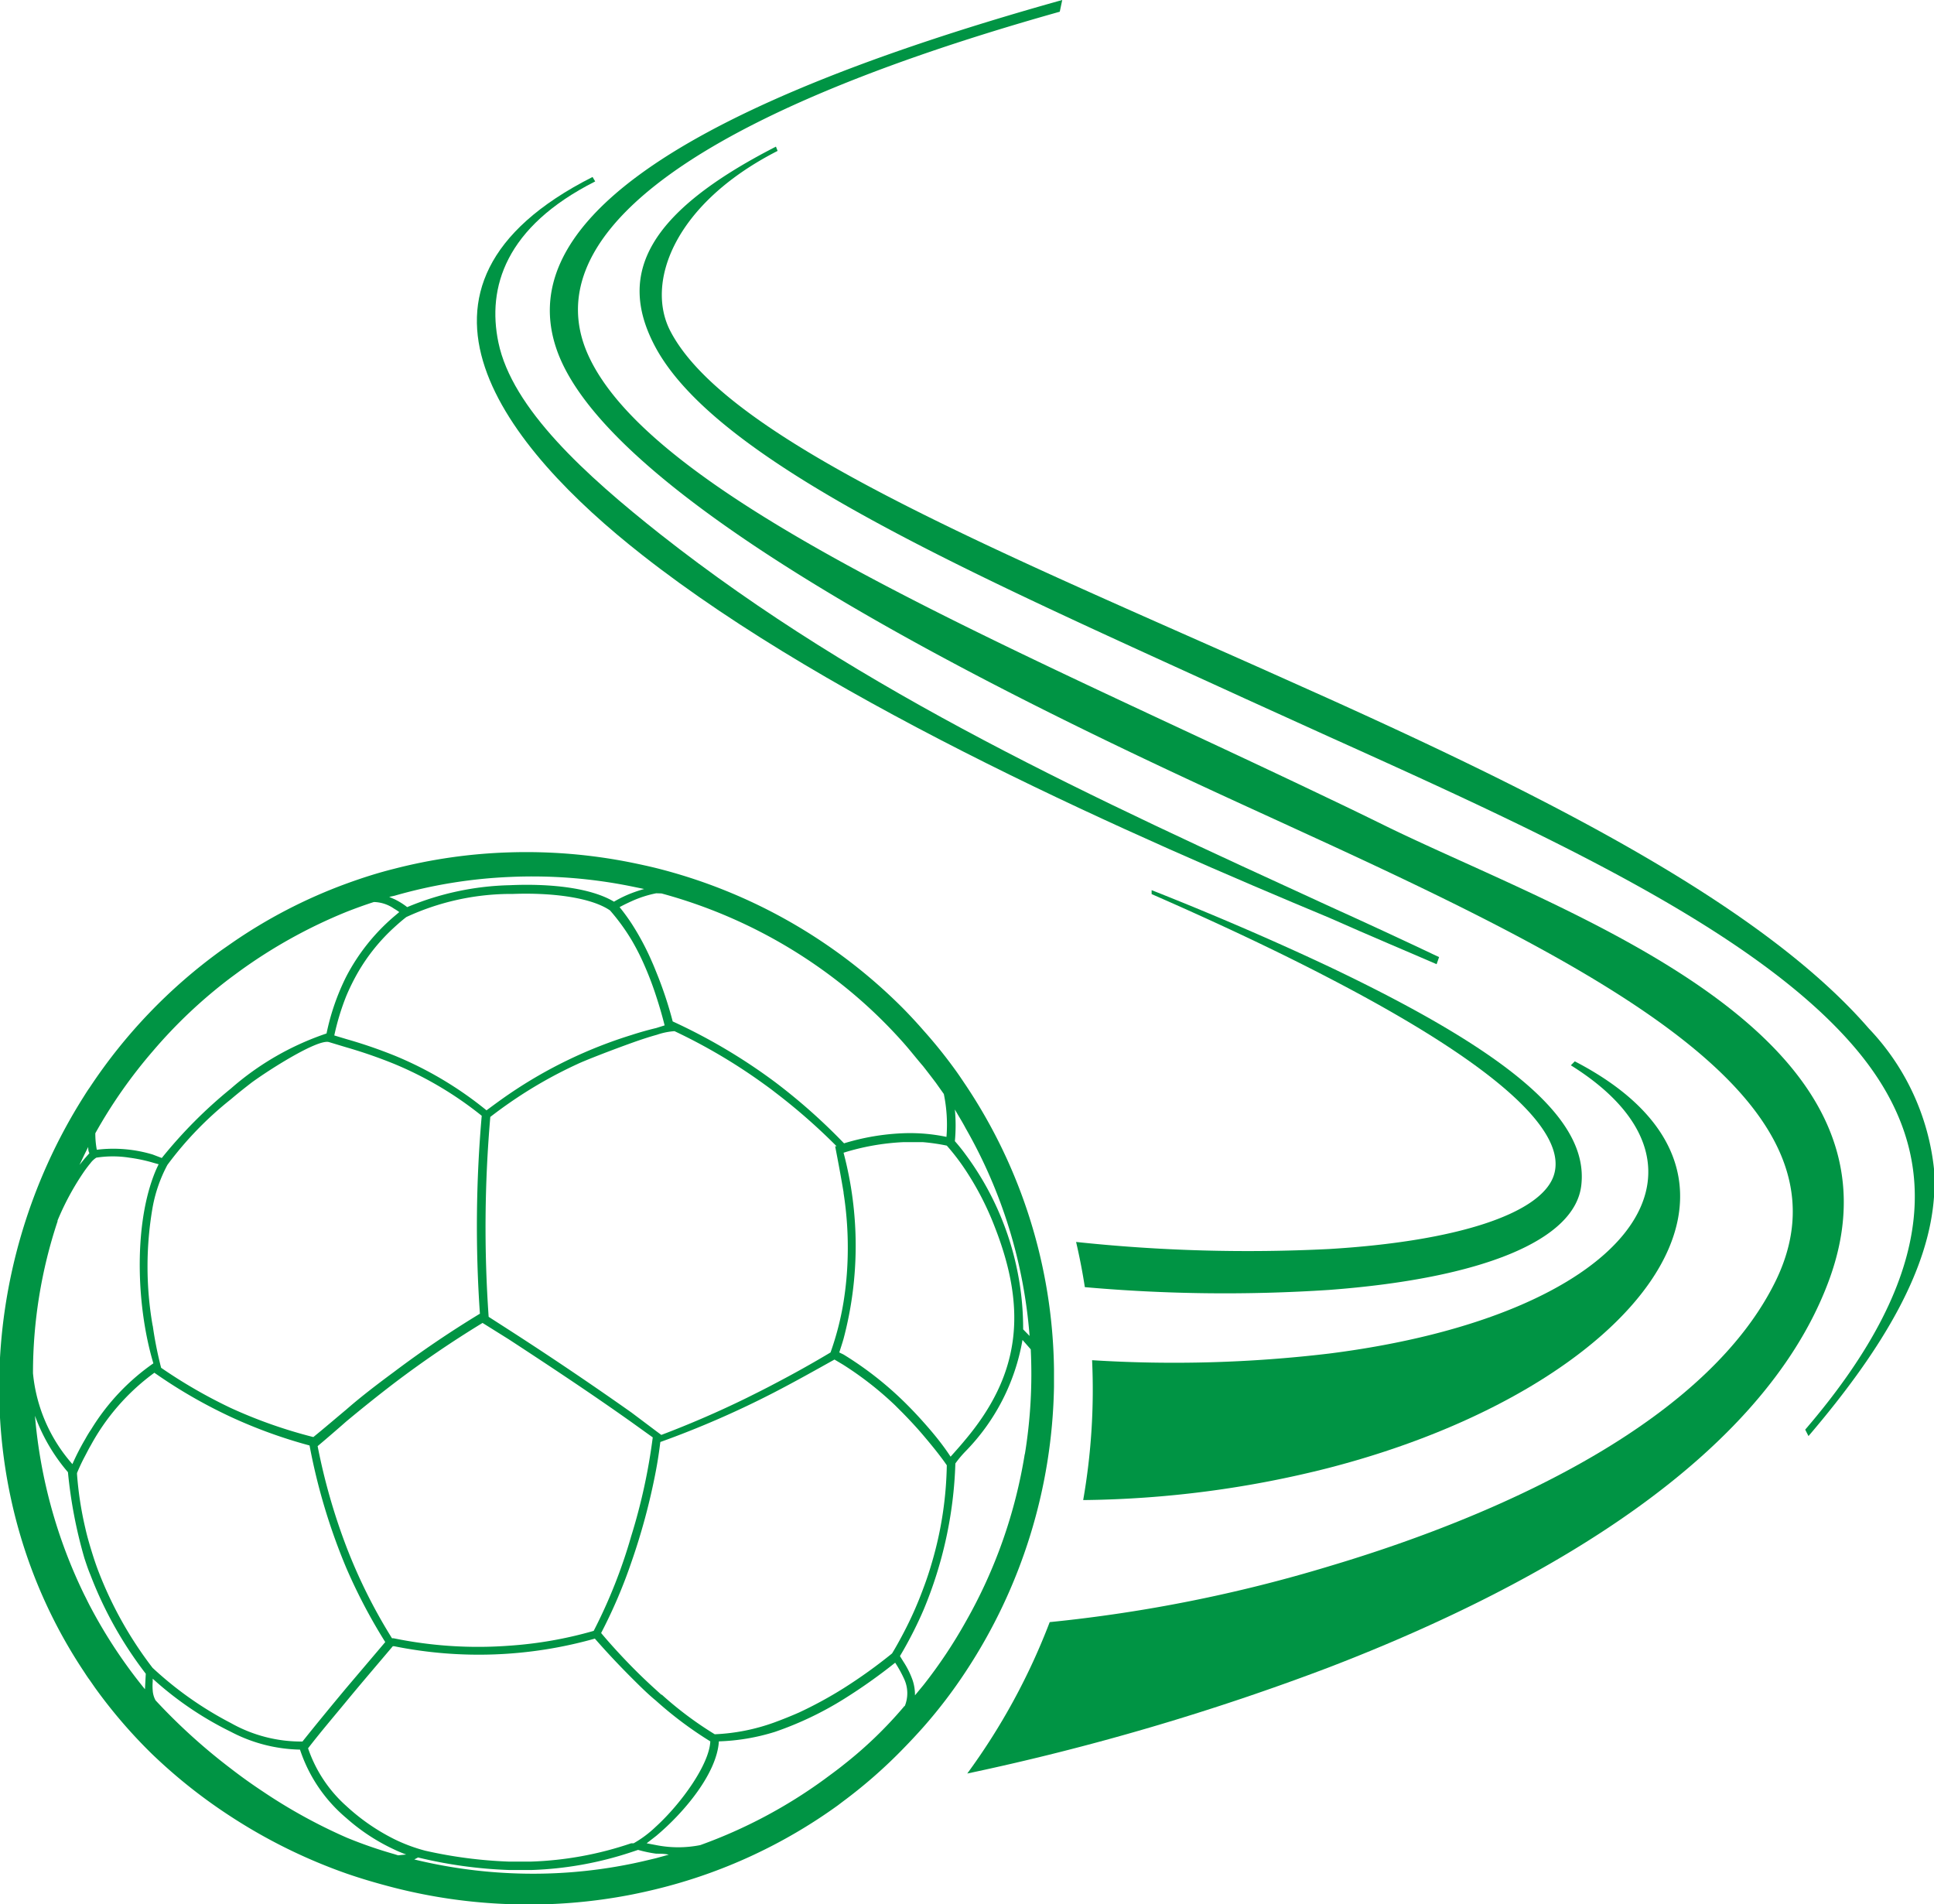 <svg xmlns="http://www.w3.org/2000/svg" viewBox="0 0 117.27 115.44"><defs><style>.cls-1{fill:#009444;}</style></defs><g id="Layer_2" data-name="Layer 2"><g id="Layer_1-2" data-name="Layer 1"><path class="cls-1" d="M58.55,65.78c-.21-.31-.42-.63-.64-.93A29.41,29.41,0,0,0,56,62.48c-.4-.46-.8-.89-1.22-1.32a32.15,32.15,0,0,0-15-8.53c-.49-.12-1-.23-1.49-.33a32.27,32.27,0,0,0-7.41-.62,31.78,31.78,0,0,0-7,1c-1,.25-1.93.55-2.89.9a30.85,30.85,0,0,0-7,3.64l-.56.39a32.11,32.11,0,0,0-8,8.34c-.13.18-.24.36-.36.55-6.59,10.41-7.06,24.19,0,34.82.12.18.23.36.36.53l.34.49a30.63,30.63,0,0,0,3.44,4A32,32,0,0,0,14,110.14a32.68,32.68,0,0,0,7,3.45c.95.33,1.92.61,2.89.86a32.79,32.79,0,0,0,7,1,32.38,32.38,0,0,0,7.41-.58c.5-.1,1-.21,1.49-.33a31.55,31.55,0,0,0,11-5.07l.33-.25A30,30,0,0,0,54.79,106c.42-.43.83-.87,1.22-1.31a29.9,29.9,0,0,0,2.54-3.33,32.36,32.36,0,0,0,5.36-17.27V83A31.72,31.72,0,0,0,58.55,65.78Zm0,2.62A30,30,0,0,1,62.43,81l-.39-.4A17.75,17.75,0,0,0,58.55,70c-.21-.29-.43-.56-.65-.81a10.28,10.28,0,0,0,0-1.92C58.12,67.66,58.34,68,58.55,68.4Zm-49.29,12a20.9,20.9,0,0,1,0-7.23,8.76,8.76,0,0,1,.89-2.54A21.16,21.16,0,0,1,14,66.65c.48-.41.92-.75,1.24-1,1.06-.78,4-2.65,4.7-2.47L21,63.5a29.3,29.3,0,0,1,2.89,1,21.76,21.76,0,0,1,5.32,3.15,76.75,76.75,0,0,0-.11,12,62.77,62.77,0,0,0-5.21,3.53c-1,.74-2,1.5-2.89,2.28-.66.55-1.31,1.11-2,1.67A29.24,29.24,0,0,1,14,85.37a30.44,30.44,0,0,1-4.23-2.44l0,0A22.88,22.88,0,0,1,9.26,80.36Zm41.89-8.07a21.43,21.43,0,0,1,.25,3.86,20.21,20.21,0,0,1-.25,2.74A17.47,17.47,0,0,1,50.36,82c-1.12.67-2.25,1.3-3.4,1.9-.56.3-1.13.58-1.69.86Q42.74,86,40.1,87l-.31-.23L38.3,85.65c-2.42-1.71-4.91-3.39-7.41-5l-1.26-.81a77.9,77.9,0,0,1,.1-12.12c.39-.3.77-.58,1.16-.85A26.94,26.94,0,0,1,35,64.52c.46-.22,2-.82,3.34-1.3.53-.19,1.05-.36,1.49-.48a4.09,4.09,0,0,1,1.07-.22,34,34,0,0,1,5.36,3.16c.25.18.5.36.74.55a36.07,36.07,0,0,1,3.73,3.27l-.09,0C50.83,70.47,51,71.39,51.15,72.29Zm-11.36-10c-.5.12-1,.26-1.49.42a27.69,27.69,0,0,0-7.41,3.57c-.47.32-.93.66-1.39,1A22.13,22.13,0,0,0,23.92,64,29.11,29.11,0,0,0,21,63l-.73-.22a14.82,14.82,0,0,1,.73-2.4,13,13,0,0,1,.72-1.45,11.45,11.45,0,0,1,2.17-2.69c.24-.22.49-.44.75-.64a15.15,15.15,0,0,1,6.22-1.4h.24c2.44-.09,4.77.23,5.89,1A12.55,12.55,0,0,1,38.3,57a14.25,14.25,0,0,1,.79,1.56,19.56,19.56,0,0,1,.7,1.85c.19.58.36,1.16.51,1.76ZM21,86.18c.95-.79,1.91-1.56,2.89-2.31a63.57,63.57,0,0,1,5.37-3.66l1.6,1c2.51,1.64,5,3.29,7.41,5l1.31.94a35.21,35.21,0,0,1-1.31,6v0A31.53,31.53,0,0,1,36,98.88a24.39,24.39,0,0,1-5.13.9,25.38,25.38,0,0,1-7-.45l-.1,0A32.32,32.32,0,0,1,21,93.77a36.94,36.94,0,0,1-1.74-6.09Q20.16,86.92,21,86.18Zm2.79,13.63.1,0a25.91,25.91,0,0,0,12.18-.46c.69.79,1.43,1.58,2.2,2.35.48.48,1,1,1.49,1.4a23,23,0,0,0,3.31,2.48c-.06,1.39-1.75,3.76-3.31,5.18a6.7,6.7,0,0,1-1.34,1l-.15,0a20.93,20.93,0,0,1-6.09,1.11c-.43,0-.87,0-1.32,0a27.46,27.46,0,0,1-5.07-.66,10,10,0,0,1-1.9-.71,12.51,12.51,0,0,1-2.89-2A8.25,8.25,0,0,1,18.68,106c.77-1,1.56-1.92,2.35-2.88S22.89,100.91,23.82,99.81Zm16.31,2.94-.34-.31c-.5-.45-1-.93-1.49-1.43s-1.23-1.29-1.82-2a30.66,30.66,0,0,0,1.82-4.25,38.93,38.93,0,0,0,1.49-5.53c.12-.62.21-1.23.28-1.8a57.18,57.18,0,0,0,6.89-3c1.24-.64,2.47-1.33,3.67-2l.52.31a20.34,20.34,0,0,1,3.14,2.45l.5.5c.42.43.83.87,1.22,1.33s1,1.19,1.43,1.82a22.13,22.13,0,0,1-.88,5.82c-.16.56-.34,1.11-.55,1.66A22.23,22.23,0,0,1,54.79,99c-.22.42-.45.84-.7,1.25a30.57,30.57,0,0,1-2.94,2.11,24.68,24.68,0,0,1-2.7,1.47c-.5.22-1,.42-1.49.6a12.11,12.11,0,0,1-3.62.72A21.56,21.56,0,0,1,40.13,102.75ZM56,86.23c-.39-.44-.8-.87-1.22-1.28a20.73,20.73,0,0,0-3.64-2.83L50.89,82c.09-.28.18-.55.26-.83a22,22,0,0,0,0-11.28,14.41,14.41,0,0,1,3.6-.64c.41,0,.81,0,1.22,0a11.9,11.9,0,0,1,1.44.21,13.2,13.2,0,0,1,1.1,1.43,17.83,17.83,0,0,1,1.82,3.53c2,5.12,1.47,9-1.82,12.9-.27.33-.56.65-.87,1C57.15,87.57,56.59,86.89,56,86.23ZM40.11,54.17a30.4,30.4,0,0,1,11,5.57,29.55,29.55,0,0,1,3.64,3.45c.42.47.83,1,1.22,1.45.26.33.52.67.77,1l.49.69a9.2,9.2,0,0,1,.16,2.6,10.75,10.75,0,0,0-2.64-.22,14.13,14.13,0,0,0-3.57.61l-.07-.07A35.32,35.32,0,0,0,47,65.61a34.44,34.44,0,0,0-6.21-3.68,23.81,23.81,0,0,0-1-3c-.08-.2-.16-.4-.25-.6A15.85,15.85,0,0,0,38.3,56c-.23-.35-.47-.68-.73-1,.18-.1.44-.23.73-.36a6.76,6.76,0,0,1,1.49-.48Zm-16.19.14a29.76,29.76,0,0,1,7-1.14,30.24,30.24,0,0,1,7.41.58l.73.15c-.25.07-.49.15-.73.24a7,7,0,0,0-1.1.53c-1.4-.84-3.85-1.11-6.31-1A17.05,17.05,0,0,0,24.69,55a4.12,4.12,0,0,0-.77-.48l-.32-.14ZM9.26,63.74A29.73,29.73,0,0,1,14,59.27l.53-.39A30.69,30.69,0,0,1,21,55.29c.56-.22,1.11-.42,1.67-.6a2.21,2.21,0,0,1,1.22.4,3,3,0,0,1,.32.21l-.32.27A12.2,12.2,0,0,0,21,59.2a14,14,0,0,0-1.2,3.46A17.06,17.06,0,0,0,14,66a28.18,28.18,0,0,0-4.19,4.21L9.26,70a8.27,8.27,0,0,0-3.39-.29,5.2,5.2,0,0,1-.09-1A29.91,29.91,0,0,1,9.26,63.74ZM5.12,70l.23-.46c0,.13,0,.25.07.38l-.3.34-.3.37Zm-1.63,4a16.22,16.22,0,0,1,1.63-3c.13-.18.25-.34.36-.47a1.34,1.34,0,0,1,.36-.34,6.44,6.44,0,0,1,2,0,9.5,9.5,0,0,1,1.46.31l.32.09a7.16,7.16,0,0,0-.32.74c-1.2,3.22-1,8,0,11.33a13.38,13.38,0,0,0-3.77,4c-.13.19-.25.39-.36.59a14.52,14.52,0,0,0-.78,1.52A9.7,9.7,0,0,1,2,83.26,29.21,29.21,0,0,1,3.49,74.05Zm5.3,28.42a30.06,30.06,0,0,1-3.31-5c-.13-.24-.24-.48-.36-.71a30.59,30.59,0,0,1-3-10.87,11,11,0,0,0,2,3.42,28.36,28.36,0,0,0,1,5.22c.11.33.22.67.36,1a23.62,23.62,0,0,0,3.36,6Zm.3-1.51,0,0A23.4,23.4,0,0,1,6,95.35c-.18-.46-.33-.92-.47-1.38s-.26-.88-.36-1.33a21,21,0,0,1-.5-3.26l0-.07c.14-.34.3-.68.47-1s.23-.45.36-.67a13.35,13.35,0,0,1,3.78-4.35l.08-.06A30.45,30.45,0,0,0,14,85.91a29.86,29.86,0,0,0,4.77,1.73A36.62,36.62,0,0,0,21,95.07a33.28,33.28,0,0,0,2.36,4.49L21,102.34c-.9,1.08-1.79,2.16-2.66,3.25A8.68,8.68,0,0,1,14,104.47a21.43,21.43,0,0,1-4.75-3.35Zm15.05,11.58-.22-.07a26.64,26.64,0,0,1-2.89-1,32.24,32.24,0,0,1-5.12-2.82c-.65-.43-1.28-.88-1.9-1.36a35.56,35.56,0,0,1-4.58-4.15,1.45,1.45,0,0,1-.17-.6,3.25,3.25,0,0,1,0-.54c0-.06,0-.12,0-.17A20.34,20.34,0,0,0,14,105a9.39,9.39,0,0,0,4.19,1.08A9.18,9.18,0,0,0,21,110.23a11.92,11.92,0,0,0,2.89,1.9,7.76,7.76,0,0,0,.74.31Zm15.65.17c-.5.12-1,.24-1.49.34a29.83,29.83,0,0,1-7.41.57,30.41,30.41,0,0,1-5.77-.83l.23-.12a27.35,27.35,0,0,0,5.54.76h1.34a21.46,21.46,0,0,0,6.07-1.09l.39-.13a8,8,0,0,0,1.1.23c.25,0,.51,0,.76.06Zm15.06-9.24-.06.08A25,25,0,0,1,51.15,107c-.37.3-.76.58-1.15.87a30,30,0,0,1-7.54,4,6.85,6.85,0,0,1-2.67,0l-.58-.11.58-.45c1.72-1.44,3.68-3.8,3.8-5.73A12.74,12.74,0,0,0,47,105a20.39,20.39,0,0,0,4.19-2,33,33,0,0,0,3.09-2.19,7.58,7.58,0,0,1,.55,1A2.06,2.06,0,0,1,54.85,103.47Zm7.29-15.28a30.24,30.24,0,0,1-3.59,10.2A29.28,29.28,0,0,1,56,102.16l-.52.63a2.79,2.79,0,0,0-.14-.91,5.17,5.17,0,0,0-.56-1.13l-.21-.34.21-.36A24.12,24.12,0,0,0,56,97.61a25,25,0,0,0,1.93-8.88,6.33,6.33,0,0,1,.61-.73A12.74,12.74,0,0,0,62,81.24l.5.57A30.23,30.23,0,0,1,62.14,88.19Z"/><path class="cls-1" d="M80.57,89c18.76-4.85,28.6-17.56,14.92-24.65l-.24.24c10.08,6.29,3.36,15.2-14.68,17.48a79.57,79.57,0,0,1-14.35.4,38.81,38.81,0,0,1-.54,8.48A62.81,62.81,0,0,0,80.57,89Z"/><path class="cls-1" d="M87.11,58.46l.15-.43q-3.33-1.58-6.69-3.1C66.51,48.47,52.32,42.07,40.05,32.4c-4.54-3.59-9-7.63-9.83-11.64-.69-3.32.41-7,5.87-9.76l-.16-.27c-13.18,6.67-5.22,16.47,3,22.91,11.64,9.16,30.22,17.23,41.66,22C83.18,56.79,85.41,57.72,87.11,58.46Z"/><path class="cls-1" d="M84,50.07c-1.14-.56-2.29-1.12-3.45-1.67-19.41-9.3-41.35-18.24-45-27.14C33,15,39.75,7.6,64.26.71L64.41,0c-25.25,7.06-33,14.23-30.68,21.12,3.47,10.36,33,23.72,43.77,28.65l3.07,1.41c17.51,8.08,32.11,15.89,27.16,26.36-4,8.37-16,14.11-27.16,17.43a89,89,0,0,1-16.92,3.38,39.09,39.09,0,0,1-5,9.18,148.32,148.32,0,0,0,21.94-6.44C94.16,95.87,106.75,88.24,110.76,78,116.82,62.63,94.88,55.4,84,50.07Z"/><path class="cls-1" d="M80.57,58.6c-3.06-1.44-6.62-3-10.74-4.63v.24q6.17,2.7,10.74,5.08c10.3,5.34,14.66,9.44,13.6,12.1-.88,2.19-5.75,3.87-13.6,4.34a98.1,98.1,0,0,1-15.32-.43c.21.91.39,1.82.53,2.74a96.3,96.3,0,0,0,14.79.17c9.24-.69,15-3,15.32-6.41C96.28,68,91.93,64,80.57,58.6Z"/><path class="cls-1" d="M113.32,62.36c-6.47-7.47-19.47-14-32.75-20l-4.31-1.93C59.82,33.11,44,26.57,40.64,20.06c-1.51-2.93.24-7.71,6.51-10.91l-.1-.26c-7.81,4-9.6,7.71-7.39,12,3.69,7.18,19.53,14,35.8,21.45l5.11,2.32c12.8,5.77,25.63,11.61,31.78,18.72,5.56,6.42,5.23,13.85-2.89,23.3l.2.39c4.75-5.56,7.3-10.22,7.61-14.5V70.87A14.57,14.57,0,0,0,113.32,62.36Z"/></g></g></svg>